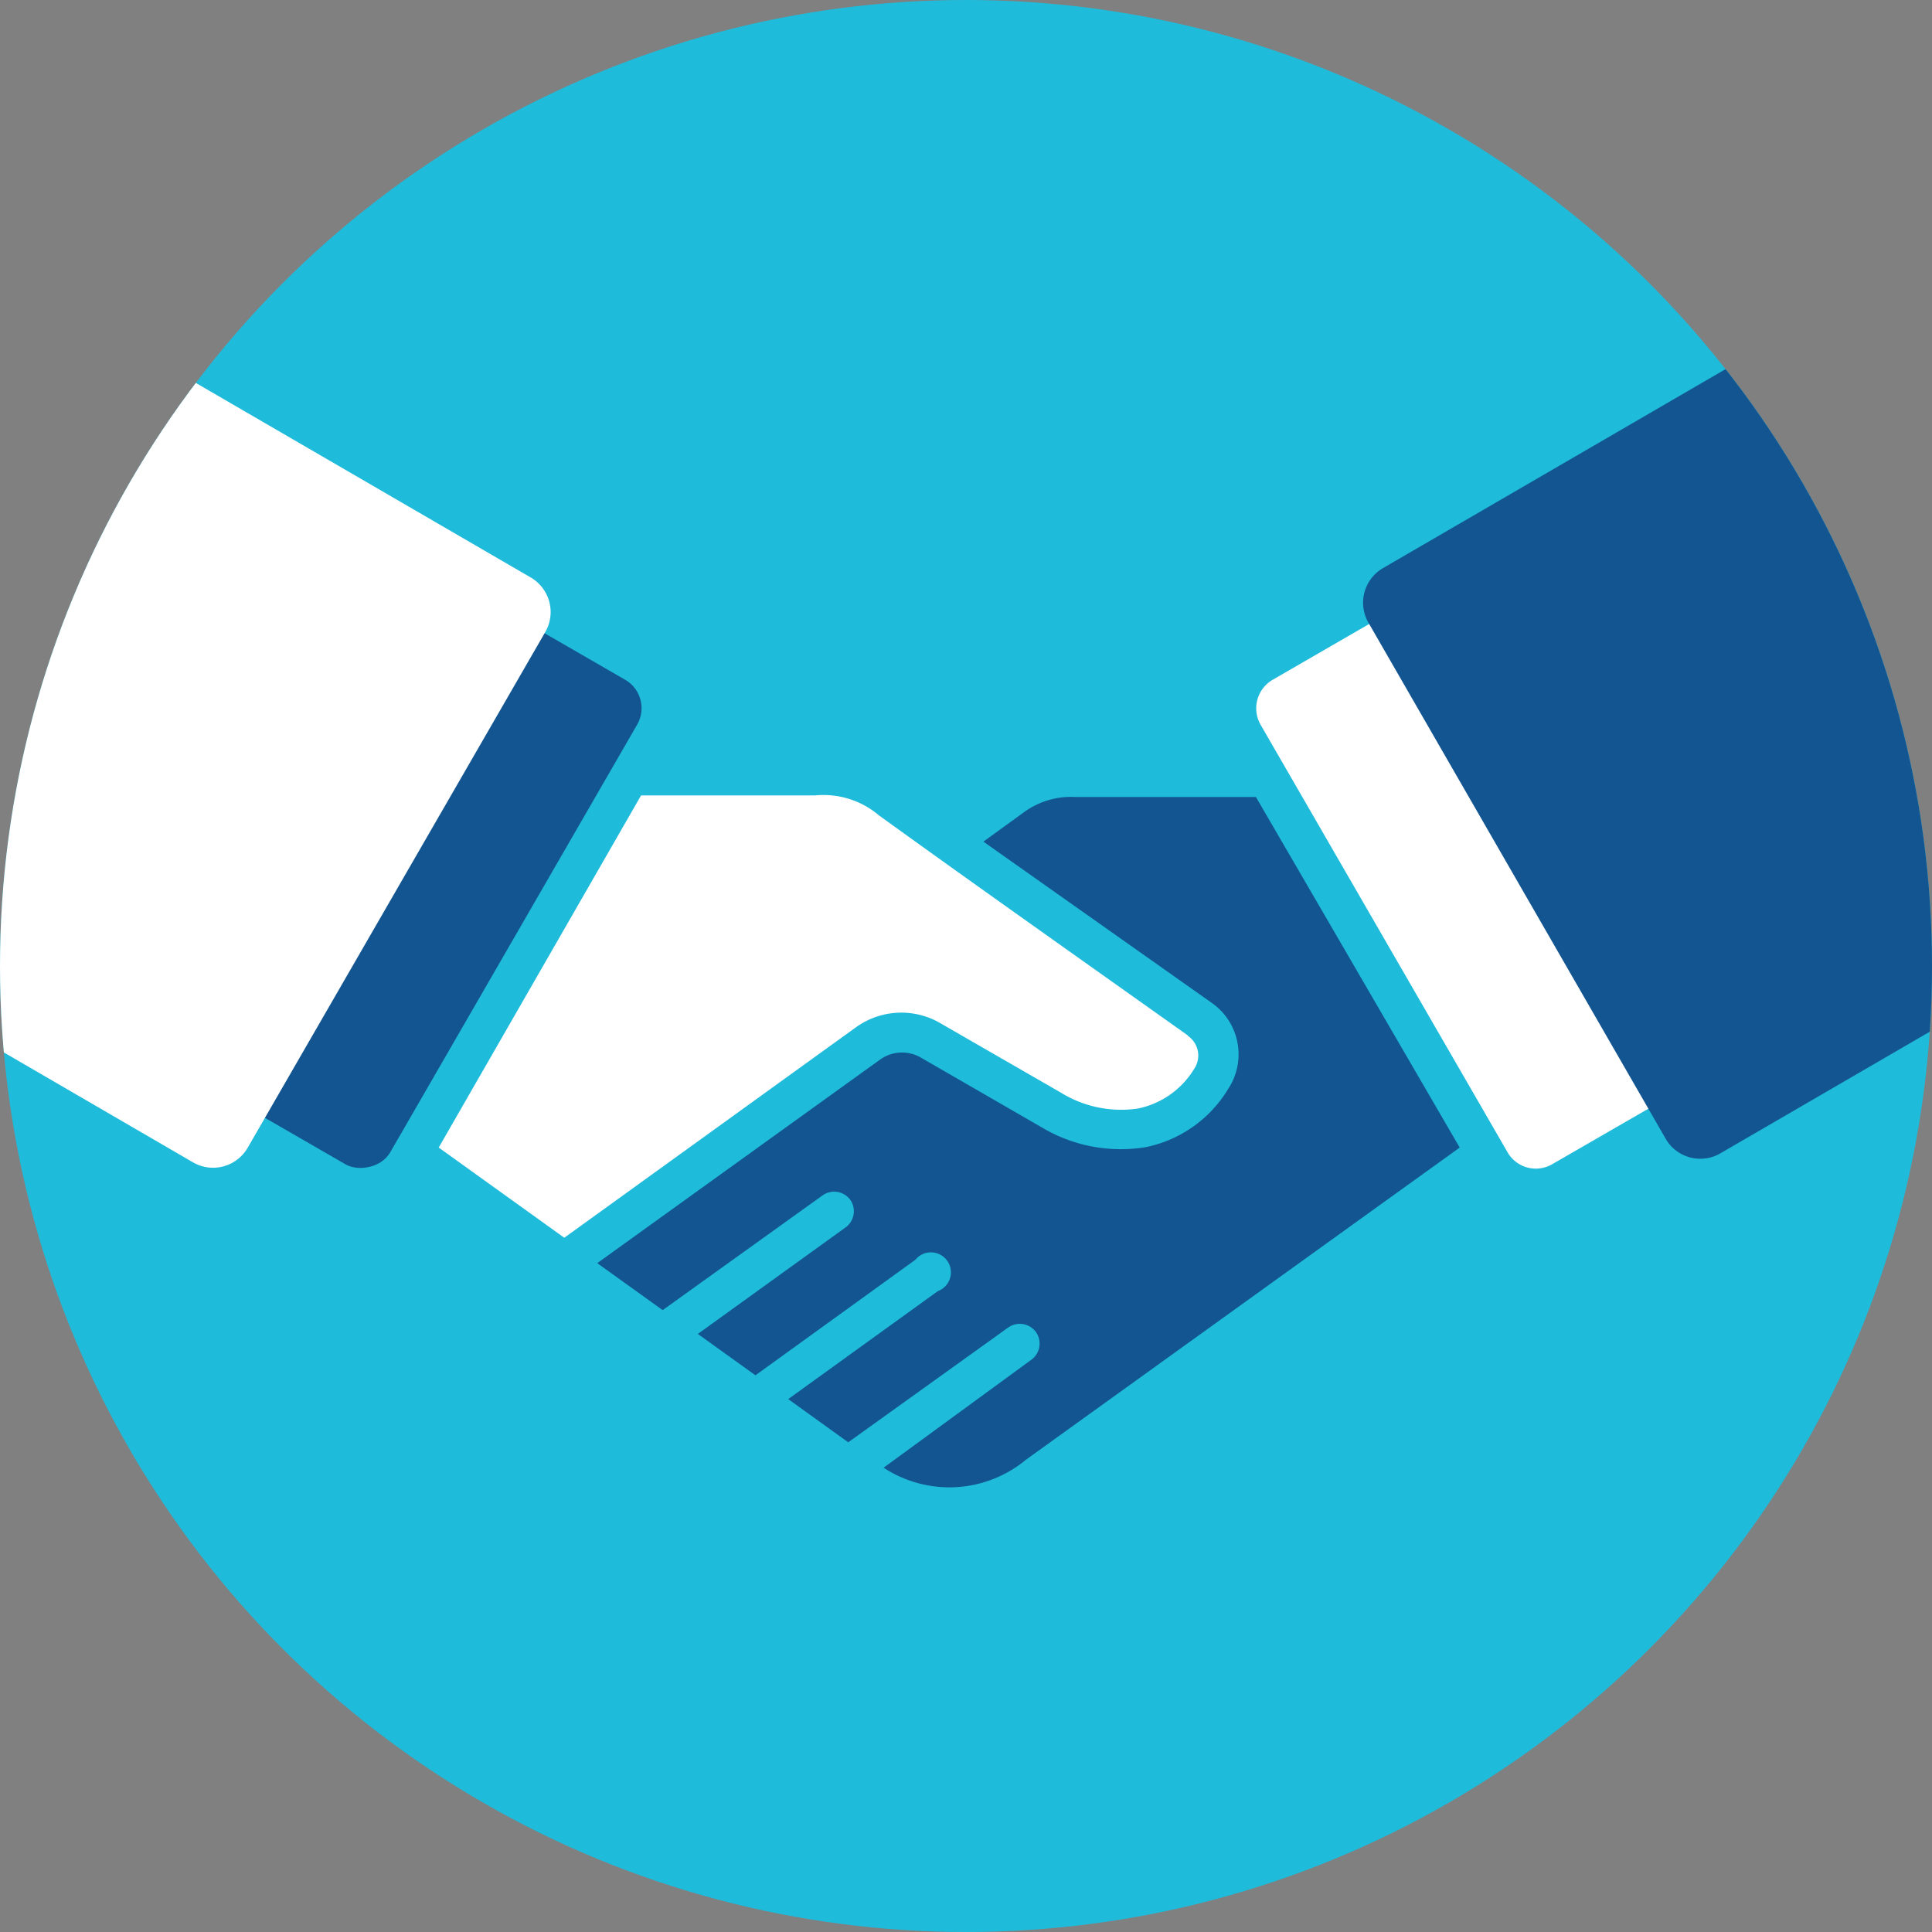 <svg xmlns="http://www.w3.org/2000/svg" xmlns:xlink="http://www.w3.org/1999/xlink" viewBox="0 0 96.62 96.62"><rect x="0" y="0" width="96.62" height="96.62" fill="#808080" stroke="none"/><defs><style>.cls-1{fill:none;}.cls-2{fill:#1fbbdb;}.cls-3{clip-path:url(#clip-path);}.cls-4{fill:#fff;}.cls-4,.cls-6{fill-rule:evenodd;}.cls-5,.cls-6{fill:#125591;}</style><clipPath id="clip-path"><circle class="cls-1" cx="48.31" cy="48.31" r="48.31"/></clipPath></defs><title>Replacement Icon</title><g id="Loans"><circle class="cls-2" cx="48.31" cy="48.31" r="48.31"/><g class="cls-3"><path class="cls-4" d="M88.09,50.29,75.74,28.91a1.64,1.64,0,0,0-2.24-.61L63.64,34a1.65,1.65,0,0,0-.6,2.24L75.39,57.62a1.63,1.63,0,0,0,2.24.6l9.86-5.69a1.65,1.65,0,0,0,.6-2.24Z"/><rect class="cls-5" x="5.35" y="35.93" width="27.98" height="14.67" rx="1.64" transform="translate(-27.8 38.38) rotate(-60)"/><path class="cls-4" d="M-13.43,42.44a2,2,0,0,0,.73,2.7l22.37,13a2,2,0,0,0,2.71-.73l14.9-25.82a2,2,0,0,0-.72-2.7l-22.38-13a2,2,0,0,0-2.7.73Z"/><path class="cls-6" d="M94.23,16.14a2,2,0,0,0-2.7-.72l-22.38,13a2,2,0,0,0-.72,2.71L83.33,57A2,2,0,0,0,86,57.7l22.38-13a2,2,0,0,0,.72-2.71Z"/><path class="cls-4" d="M59.4,51.78c-5.15-3.66-10.3-7.29-15.44-11a4.28,4.28,0,0,0-3.2-1h-8.7L21.94,57.39l6.28,4.51L42.8,51.38a3.88,3.88,0,0,1,4.14-.26l6.11,3.52a5.74,5.74,0,0,0,3.85.8,4.3,4.3,0,0,0,2.83-2,1.19,1.19,0,0,0-.33-1.64Z"/><path class="cls-6" d="M49.18,42.09l2-1.45a4,4,0,0,1,2.63-.78h9L73,57.39,51.31,73a6,6,0,0,1-7.12.4L51.58,68a1,1,0,0,0,.23-1.38,1,1,0,0,0-1.39-.23l-8,5.74-3-2.16,7.48-5.4A1,1,0,1,0,45.78,63l-8,5.78-2.88-2.07,7.42-5.35A1,1,0,0,0,42.52,60a1,1,0,0,0-1.38-.22l-8,5.74-3.27-2.35L44,53a1.88,1.88,0,0,1,2-.14l6.08,3.51a7.71,7.71,0,0,0,5.22,1,6.28,6.28,0,0,0,4.12-2.91,3.14,3.14,0,0,0-.84-4.32L49.18,42.09Z"/></g></g></svg>